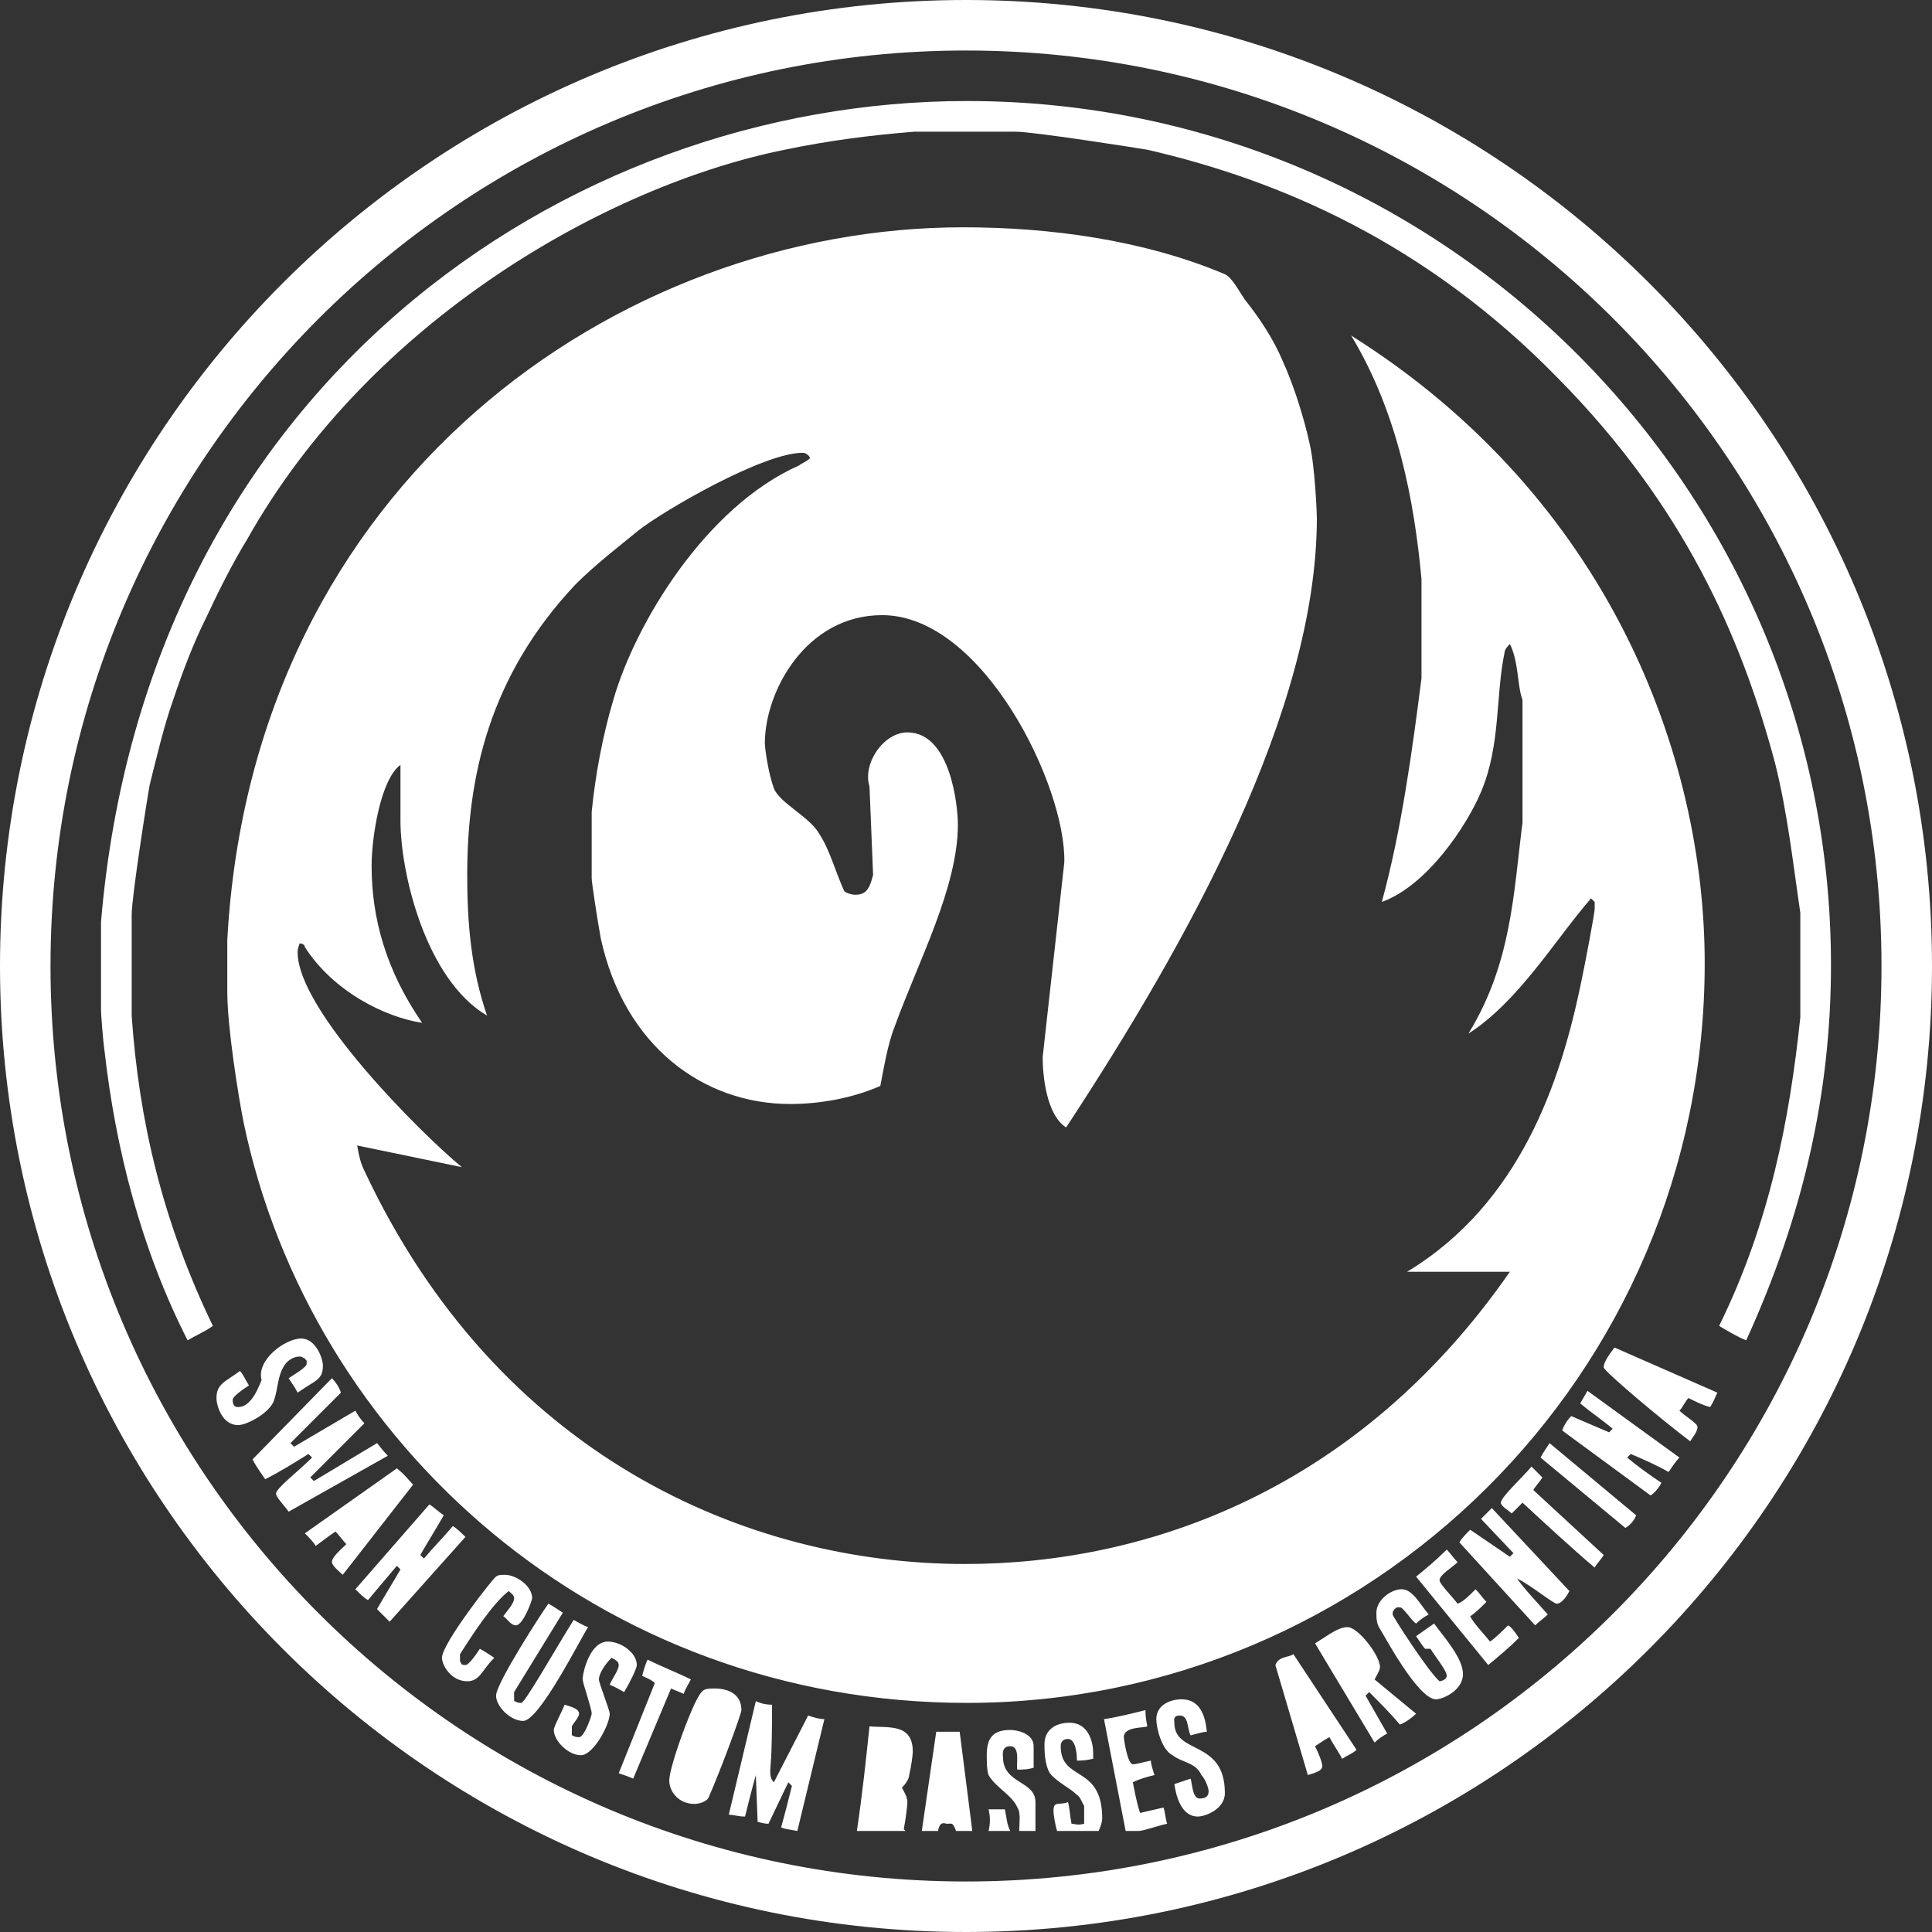 <?xml version="1.0" standalone="no"?>
<!-- Generator: Adobe Fireworks 10, Export SVG Extension by Aaron Beall (http://fireworks.abeall.com) . Version: 0.6.1  -->
<!DOCTYPE svg PUBLIC "-//W3C//DTD SVG 1.1//EN" "http://www.w3.org/Graphics/SVG/1.1/DTD/svg11.dtd">
<svg id="logo.1-P%E1gina%201" viewBox="0 0 1071 1071" style="background-color:#ffffff00" version="1.1"
	xmlns="http://www.w3.org/2000/svg" xmlns:xlink="http://www.w3.org/1999/xlink" xml:space="preserve"
	x="0px" y="0px" width="1071px" height="1071px"
>
	<rect x="0" y="0" width="1071" height="1071" fill="#333333" stroke="none"/>
	<path id="Elipse" d="M 14 535.5 C 14 247.48 247.48 14 535.5 14 C 823.52 14 1057 247.48 1057 535.5 C 1057 823.52 823.52 1057 535.5 1057 C 247.48 1057 14 823.52 14 535.5 Z" stroke="#ffffff" stroke-width="28" fill="none"/>
	<path d="M 1015 535 C 1015 605 1000 673 968 743 C 963 741 958 738 953 735 C 981 678 992 621 998 564 L 998 506 C 994 479 991 451 984 423 C 965 352 933 280 864 210 C 791 135 710 100 636 83 C 630 82 573 73 563 73 L 507 73 C 482 75 459 78 435 83 C 336 103 205 178 137 299 C 129 312 121 328 114 343 C 107 357 101 373 96 388 C 91 402 87 419 83 435 C 82 440 73 497 73 507 L 73 563 C 77 621 90 677 118 735 C 114 738 109 740 104 743 C 78 692 64 636 58 583 C 57 576 56 562 56 560 L 56 511 C 81 215 313 56 536 56 C 801 56 1015 272 1015 535 ZM 679 152 C 683 154 686 160 690 166 C 698 176 706 188 711 200 C 717 213 723 232 726 246 C 729 259 730 285 730 287 C 730 394 658 523 591 625 C 580 618 578 596 578 586 L 590 478 C 591 436 545 341 489 341 C 447 341 424 383 424 412 C 424 415 426 429 429 437 C 432 445 449 453 454 462 C 460 471 463 483 468 494 C 469 495 472 496 474 496 C 480 496 482 493 484 485 L 482 436 C 478 423 490 406 503 406 C 527 406 531 447 531 457 C 531 492 509 533 496 569 C 492 579 490 592 488 602 C 472 609 454 612 438 612 C 390 612 346 580 333 520 C 331 509 328 489 328 487 L 328 450 C 330 430 334 408 340 388 C 352 346 391 281 443 258 C 444 257 447 256 449 254 C 449 253 447 251 445 251 C 423 251 368 283 354 294 C 343 303 330 313 319 324 C 271 375 259 431 259 485 C 259 511 261 537 270 563 C 236 543 222 484 222 455 L 222 424 C 211 432 206 464 206 480 C 206 509 214 538 234 567 C 214 564 185 550 169 525 C 169 524 168 523 166 523 C 166 524 165 525 165 528 C 165 560 233 628 256 647 L 198 635 C 199 641 200 645 202 649 C 276 807 414 867 535 867 C 636 867 753 826 837 705 L 781 705 L 780 705 C 843 667 865 599 876 547 C 879 533 884 506 884 504 L 884 500 L 882 498 C 862 521 842 555 814 573 C 838 534 839 495 844 456 L 844 388 C 841 380 842 367 837 357 C 836 358 834 360 834 362 C 829 386 832 413 821 439 C 813 458 791 491 766 500 C 777 460 783 415 788 376 L 788 321 C 784 278 775 229 749 186 C 892 276 945 419 945 534 C 945 763 759 944 536 944 C 332 944 172 800 135 622 C 132 607 126 569 126 550 L 126 521 C 140 267 343 126 534 126 C 582 126 634 133 679 152 ZM 179 757 C 179 765 175 765 165 772 C 164 770 162 767 160 764 C 163 762 170 758 170 756 C 170 753 170 755 169 753 C 168 753 168 752 166 752 C 163 752 159 754 157 758 C 154 763 154 770 152 776 C 150 783 137 790 132 790 C 123 790 120 779 120 775 C 120 767 125 766 133 760 C 135 762 136 765 138 768 C 135 770 129 774 129 776 C 129 779 130 780 132 780 C 140 780 144 767 145 765 C 142 754 158 742 167 742 C 175 742 179 753 179 757 ZM 952 772 C 951 774 950 777 948 780 C 944 779 940 777 936 775 C 934 777 933 780 931 782 C 934 785 941 789 941 791 C 941 794 938 797 937 799 C 921 787 889 760 889 758 C 889 755 892 751 895 747 L 952 772 ZM 189 772 L 161 800 L 163 802 L 197 782 C 198 784 200 787 202 789 L 172 819 L 174 821 L 209 800 C 210 801 212 804 215 807 L 160 838 C 158 835 153 830 153 828 C 153 825 165 816 173 808 L 171 806 C 163 811 155 816 147 820 C 145 817 142 813 140 809 L 184 764 C 186 766 188 769 189 772 ZM 926 771 C 926 772 925 774 924 775 C 921 774 917 770 914 767 C 919 768 923 770 926 771 ZM 931 808 C 929 810 927 813 925 816 C 918 812 911 809 904 806 L 902 808 C 908 813 915 818 921 822 C 920 824 918 827 915 829 L 866 793 C 867 790 869 787 871 785 L 892 794 L 894 792 C 888 787 882 783 876 778 C 877 776 879 773 880 771 L 931 808 ZM 907 840 C 906 843 903 846 901 847 L 854 808 C 855 806 857 803 859 800 L 907 840 ZM 855 819 C 854 821 851 824 850 826 L 889 862 C 888 864 885 867 884 869 C 871 858 857 845 844 833 L 838 839 C 836 837 832 835 832 833 C 832 830 843 820 849 813 L 855 819 ZM 229 823 L 190 873 C 189 872 184 868 184 866 C 184 863 189 859 192 856 C 190 854 188 851 186 849 C 183 851 179 854 175 857 C 174 855 171 852 169 850 L 220 814 C 224 817 227 821 229 823 ZM 246 840 C 242 847 237 855 233 862 L 235 864 C 240 858 246 852 251 846 C 253 847 256 850 258 852 L 216 899 L 209 892 C 213 885 218 877 222 870 L 220 868 C 215 874 209 881 204 887 C 202 886 199 883 197 881 L 238 834 C 240 835 243 838 246 840 ZM 870 882 C 869 884 866 889 863 889 C 861 889 849 879 841 875 C 845 881 852 888 858 895 C 856 897 853 899 851 901 L 809 855 C 810 853 813 850 815 848 L 837 863 L 839 861 L 821 842 L 827 836 L 870 882 ZM 197 847 C 196 846 196 847 196 844 C 196 842 202 838 205 837 C 204 840 200 844 197 847 ZM 808 866 C 805 869 798 873 798 876 C 798 878 805 885 808 889 C 811 888 814 885 818 881 C 820 883 822 886 824 888 C 821 891 818 894 815 896 C 817 900 822 905 826 910 C 829 908 833 904 836 901 C 838 902 840 905 842 908 C 837 913 831 918 825 923 L 785 874 C 790 870 796 865 802 859 C 804 861 806 864 808 866 ZM 295 886 C 295 887 290 901 286 901 C 283 901 281 897 279 896 C 281 893 285 889 285 886 C 285 884 283 883 282 882 C 273 889 262 906 255 917 L 255 921 C 256 922 255 923 258 923 C 260 923 264 917 266 914 C 268 915 271 917 274 919 C 267 926 266 932 259 932 C 250 932 245 923 245 919 C 245 911 274 874 275 874 C 276 873 278 873 280 873 C 286 873 295 879 295 886 ZM 792 895 C 790 896 787 898 785 900 C 782 898 778 891 776 891 C 773 891 775 891 773 892 C 773 893 772 892 772 895 C 772 896 792 927 798 932 C 799 932 802 931 802 929 C 802 926 796 919 793 914 C 792 914 791 914 790 914 C 789 913 787 910 785 907 C 788 905 792 902 795 900 C 800 907 811 919 811 928 C 811 937 800 942 796 942 C 786 942 767 906 765 903 C 763 900 763 897 763 894 C 763 887 771 881 777 881 C 783 881 787 889 792 895 ZM 312 894 L 285 938 L 285 943 C 286 943 286 944 289 944 C 291 944 308 914 318 898 C 320 899 323 901 326 902 C 322 908 299 954 290 954 C 283 954 275 946 275 940 C 275 933 301 893 304 889 C 306 890 309 892 312 894 ZM 765 924 C 765 926 763 929 762 931 L 785 950 C 783 952 779 955 776 956 C 771 950 765 944 759 938 L 757 940 C 761 947 765 954 769 961 C 767 962 764 964 762 966 L 729 911 C 737 906 742 902 747 902 C 753 902 765 918 765 924 ZM 353 923 C 353 925 349 933 346 938 C 344 937 341 935 338 934 C 339 931 343 926 343 923 C 343 921 341 920 339 919 C 335 923 332 928 332 931 C 332 933 338 948 338 950 C 338 956 329 973 322 973 C 315 973 307 965 307 959 C 307 957 311 950 313 945 C 316 946 321 947 321 950 C 321 952 318 955 317 957 L 317 962 C 318 962 318 963 321 963 C 324 963 328 951 328 950 C 328 947 323 933 323 931 C 323 927 327 910 337 910 C 344 910 353 916 353 923 ZM 748 913 C 750 916 752 920 754 923 L 754 926 L 752 928 C 749 925 744 917 744 915 C 744 912 744 914 745 913 L 748 913 ZM 752 970 C 750 972 747 973 744 975 C 742 971 739 967 737 963 C 735 964 732 966 729 968 C 731 972 733 977 733 979 C 733 982 728 983 725 984 L 707 923 C 709 918 714 919 717 917 L 752 970 ZM 383 931 C 382 933 380 936 379 939 C 377 938 374 937 372 936 L 351 986 C 349 985 346 984 343 983 L 363 933 C 361 931 358 930 356 929 C 357 925 358 922 359 920 C 367 924 375 927 383 931 ZM 411 948 C 411 950 400 980 393 996 C 392 999 387 1000 385 1000 C 376 1000 371 993 371 987 C 371 979 385 941 389 938 C 390 936 394 936 396 936 C 405 936 411 940 411 948 ZM 669 960 C 667 960 664 961 660 962 C 658 958 659 951 654 951 C 650 951 651 954 651 955 C 651 973 679 964 679 994 C 679 1003 668 1007 664 1007 C 655 1007 652 996 651 989 C 654 988 657 987 660 986 C 661 989 661 997 665 997 C 668 997 670 996 670 993 C 670 991 668 986 666 984 C 663 977 655 977 650 973 C 644 970 641 958 641 953 C 641 945 649 942 655 942 C 664 942 668 949 669 960 ZM 428 945 C 428 976 427 979 427 981 C 427 984 427 986 429 988 L 448 951 C 451 952 454 953 457 953 L 442 1015 C 437 1014 435 1014 433 1013 C 435 1006 437 998 439 990 L 437 988 L 426 1011 C 423 1011 421 1010 420 1010 L 419 984 C 417 991 415 999 413 1007 C 409 1007 407 1006 404 1006 L 419 943 C 421 944 424 945 428 945 ZM 731 955 C 730 955 728 956 727 957 C 726 953 724 948 723 943 C 725 946 729 951 731 955 ZM 400 947 L 400 951 L 386 989 L 382 989 L 382 984 L 396 947 L 400 947 ZM 636 957 C 634 958 623 957 623 963 C 623 964 625 978 628 978 C 630 978 633 977 638 976 C 638 978 639 981 640 984 C 636 985 632 986 628 988 C 629 993 630 999 632 1005 C 636 1004 641 1003 645 1002 C 646 1005 646 1008 647 1011 C 642 1012 634 1015 631 1015 L 624 1015 L 612 953 C 619 952 627 950 635 948 C 635 950 635 952 636 957 ZM 606 972 L 606 975 C 605 975 603 976 597 976 C 597 975 597 964 592 964 C 589 964 588 966 588 968 C 588 988 611 978 611 1008 C 611 1010 610 1013 609 1015 L 586 1015 C 585 1012 584 1006 584 1004 C 584 998 587 1001 592 999 C 593 1002 593 1006 594 1011 C 596 1011 597 1012 601 1011 L 601 1001 C 600 1000 599 996 597 995 C 593 991 586 988 582 983 C 579 978 579 970 579 967 C 579 959 585 955 593 955 C 603 955 606 965 606 972 ZM 506 971 C 506 973 505 980 504 984 C 504 986 502 989 500 991 C 501 993 503 996 503 999 C 503 1001 502 1009 501 1014 L 502 1015 L 475 1015 C 478 995 480 976 482 957 C 492 958 506 955 506 971 ZM 573 968 L 573 980 C 572 980 571 981 564 981 C 563 979 566 968 560 968 C 555 968 556 973 556 974 C 556 989 574 987 574 999 L 574 1015 L 565 1015 C 565 1011 566 1005 564 1002 C 561 995 552 991 548 984 C 547 981 547 976 547 973 C 547 964 550 959 560 959 C 564 959 573 961 573 968 ZM 539 1015 L 530 1015 C 528 1010 528 1011 525 1011 C 524 1011 521 1009 520 1015 L 511 1015 L 519 960 L 532 960 L 539 1015 ZM 494 968 C 495 969 496 970 496 972 C 496 975 495 980 494 984 L 490 984 C 490 970 491 969 490 968 L 494 968 ZM 524 1000 L 524 989 C 525 988 525 986 526 986 C 526 989 528 987 524 1000 ZM 492 996 C 493 997 493 996 493 999 C 493 1001 492 1008 490 1012 C 485 1010 486 1009 486 1008 C 486 1005 487 1000 486 996 L 492 996 ZM 557 1003 C 558 1007 558 1011 560 1015 L 548 1015 C 549 1011 549 1007 548 1003 L 557 1003 Z" fill="#ffffff"/>
</svg>